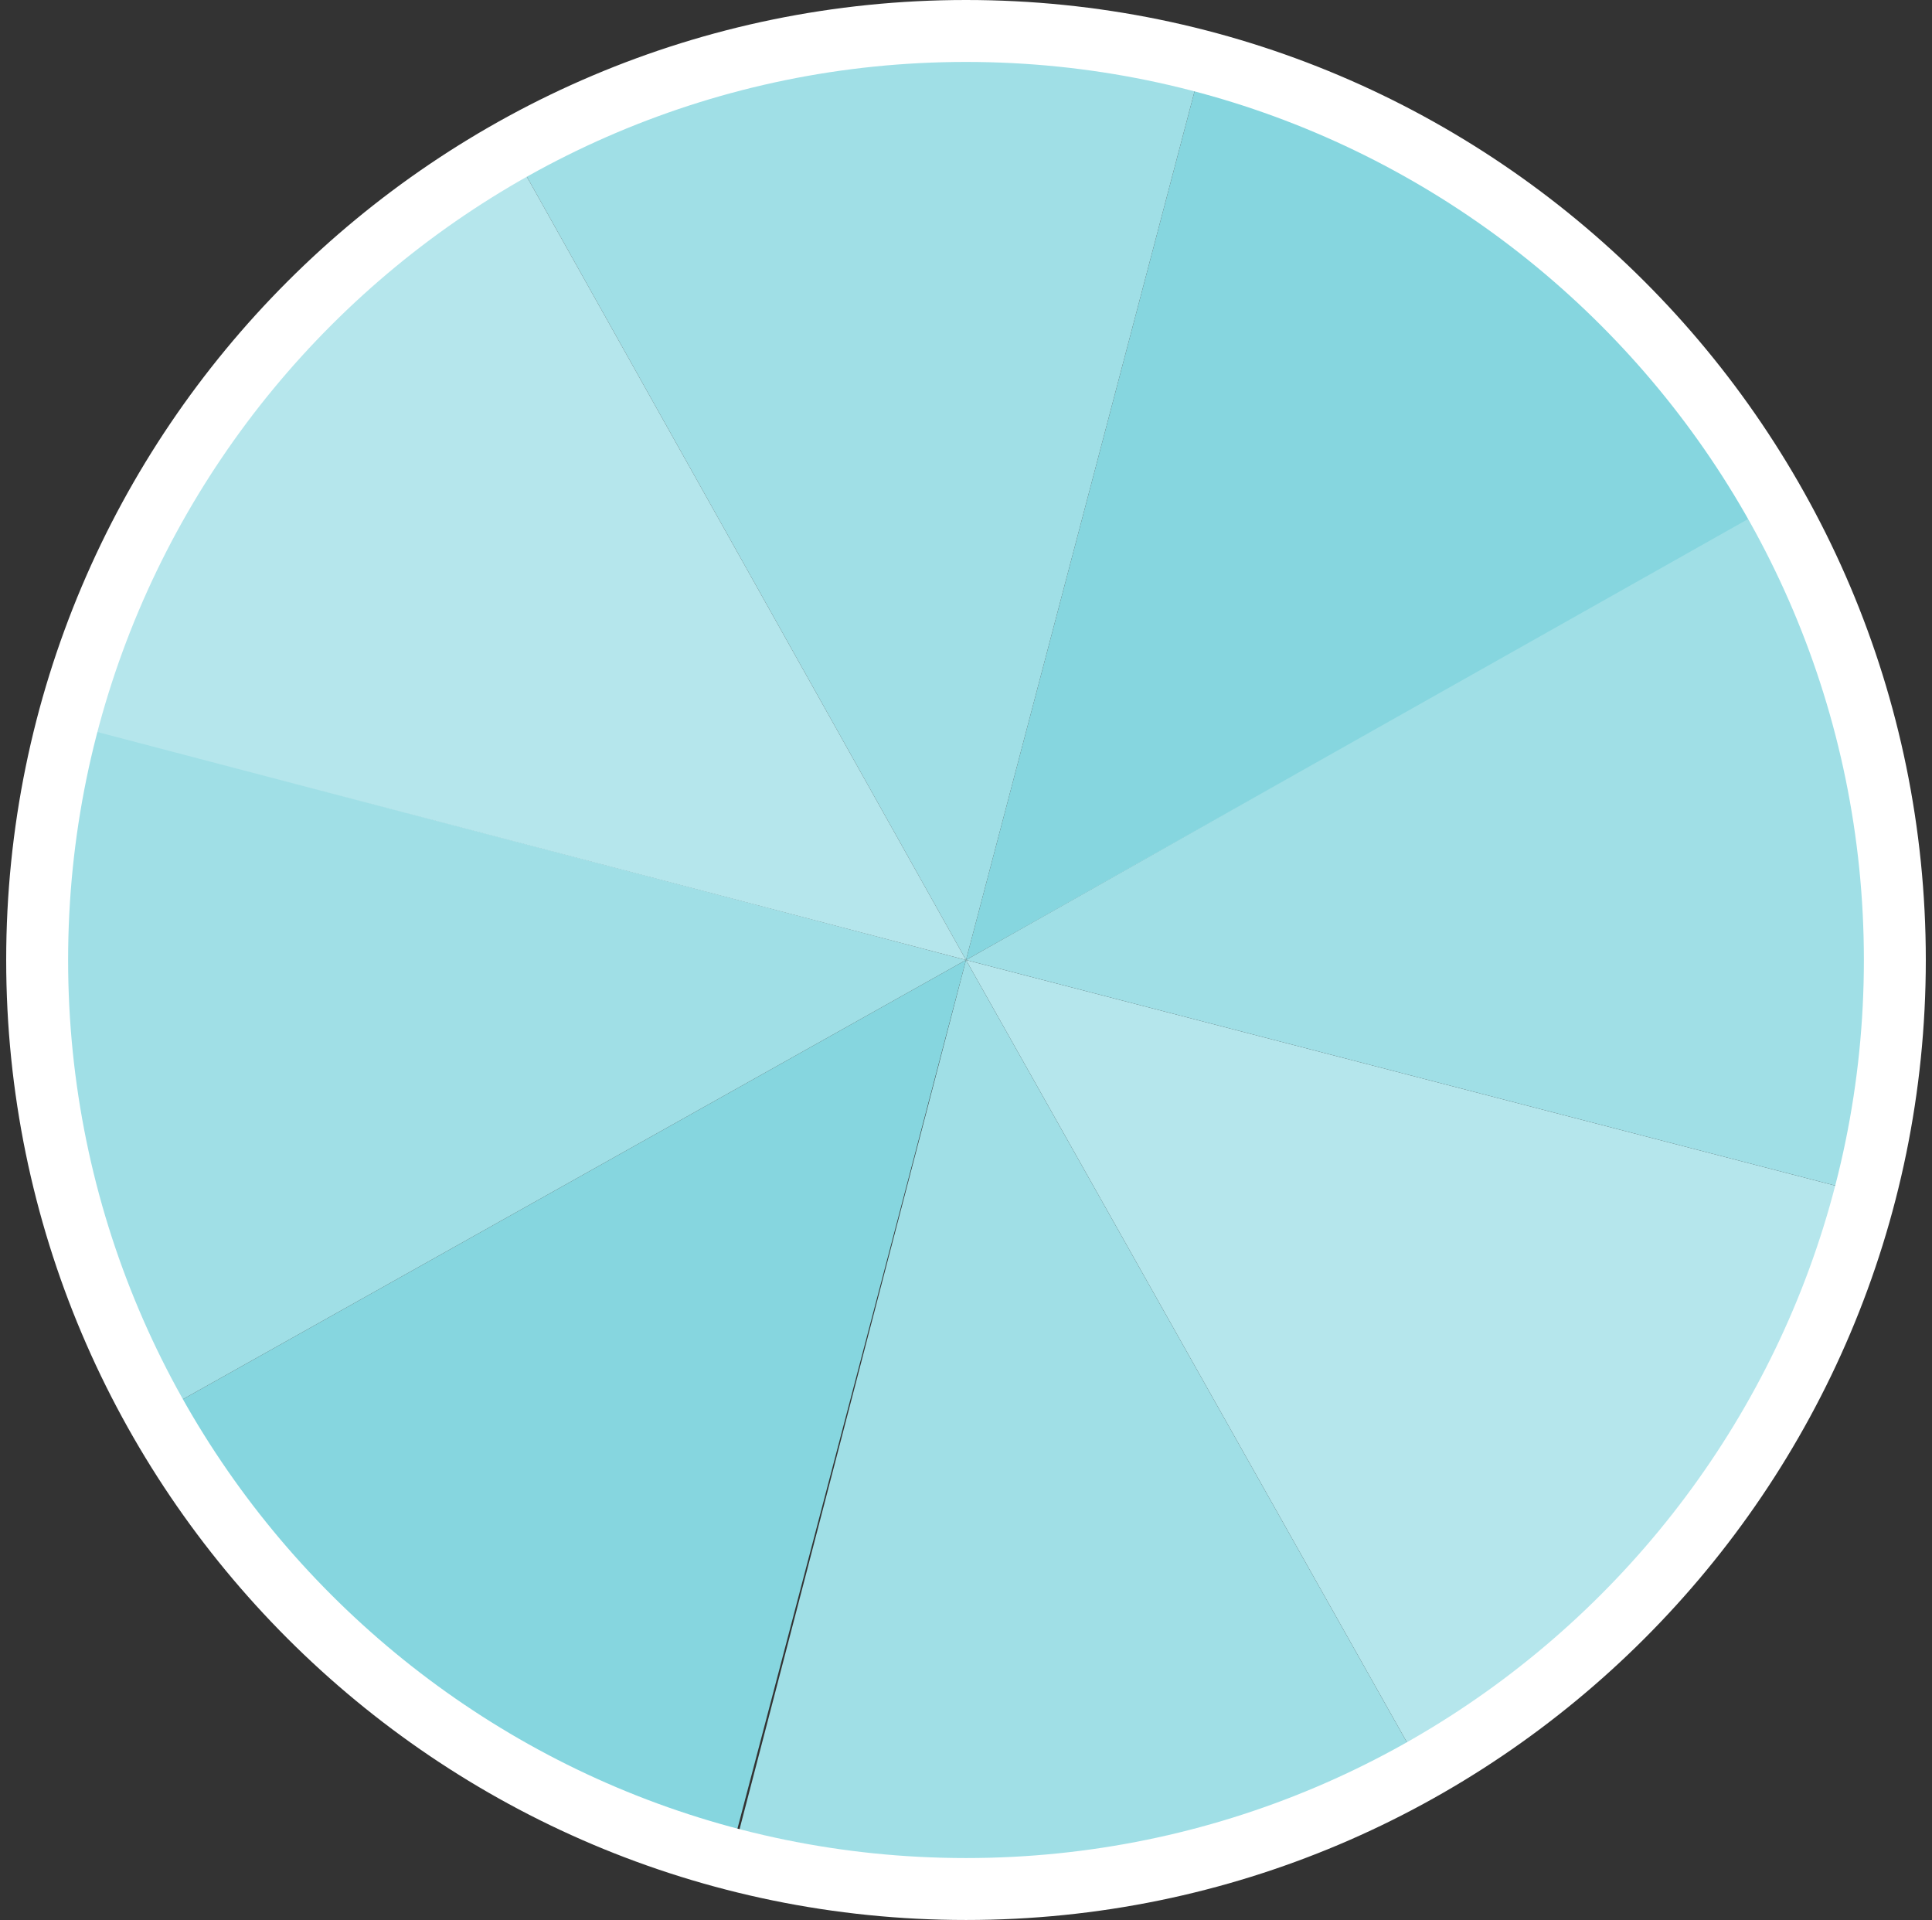 <?xml version="1.0" encoding="utf-8"?>
<!-- Generator: Adobe Illustrator 17.1.0, SVG Export Plug-In . SVG Version: 6.00 Build 0)  -->
<!DOCTYPE svg PUBLIC "-//W3C//DTD SVG 1.1//EN" "http://www.w3.org/Graphics/SVG/1.1/DTD/svg11.dtd">
<svg version="1.1" id="Слой_1" xmlns="http://www.w3.org/2000/svg" xmlns:xlink="http://www.w3.org/1999/xlink" x="0px" y="0px"
	 viewBox="0 0 62.4 62" enable-background="new 0 0 62.4 62" xml:space="preserve">
<rect x="0" y="0" width="62.4" height="62" fill="#333333" stroke="none"/>
<g id="XMLID_1_">
	<g>
		<path fill="#86D6DF" d="M5.7,45.3L31.2,31h0l-7.5,28.5C16,57.4,9.5,52.2,5.7,45.3z"/>
		<path fill="#86D6DF" d="M31.2,31l7.5-28.5c7.9,1.9,14.5,7.1,18.5,13.9L31.2,31z"/>
		<path fill="#A0DFE6" d="M5.7,45.3C3.4,41.1,2.1,36.2,2.1,31c0-2.6,0.3-5.1,1-7.4L31.2,31L5.7,45.3z"/>
		<path fill="#B5E6EC" d="M31.2,31l28.9,7.5C58,46.4,52.8,53,45.8,56.9L31.2,31z"/>
		<path fill="#A0DFE6" d="M45.8,56.9c-4.2,2.3-9.1,3.6-14.2,3.6c-2.7,0-5.3-0.4-7.8-1.1L31.2,31l0,0L45.8,56.9z"/>
		<path fill="#A0DFE6" d="M31.2,31L16.9,5.5c4.3-2.5,9.3-3.9,14.7-3.9c2.4,0,4.8,0.3,7.1,0.9L31.2,31z"/>
		<path fill="#B5E6EC" d="M31.2,31L3,23.6c2-7.7,7.1-14.2,13.9-18.1L31.2,31L31.2,31z"/>
		<path fill="#A0DFE6" d="M60.1,38.5L31.2,31l0,0l25.9-14.6c2.5,4.3,3.9,9.3,3.9,14.7C61.1,33.6,60.7,36.1,60.1,38.5z"/>
	</g>
	<g>
	</g>
</g>
<g>
	<path fill="#FFFFFF" d="M31.2,2c16,0,29,13,29,29s-13,29-29,29s-29-13-29-29S15.2,2,31.2,2 M31.2,0c-17.1,0-31,13.9-31,31
		s13.9,31,31,31s31-13.9,31-31S48.3,0,31.2,0L31.2,0z"/>
</g>
</svg>
